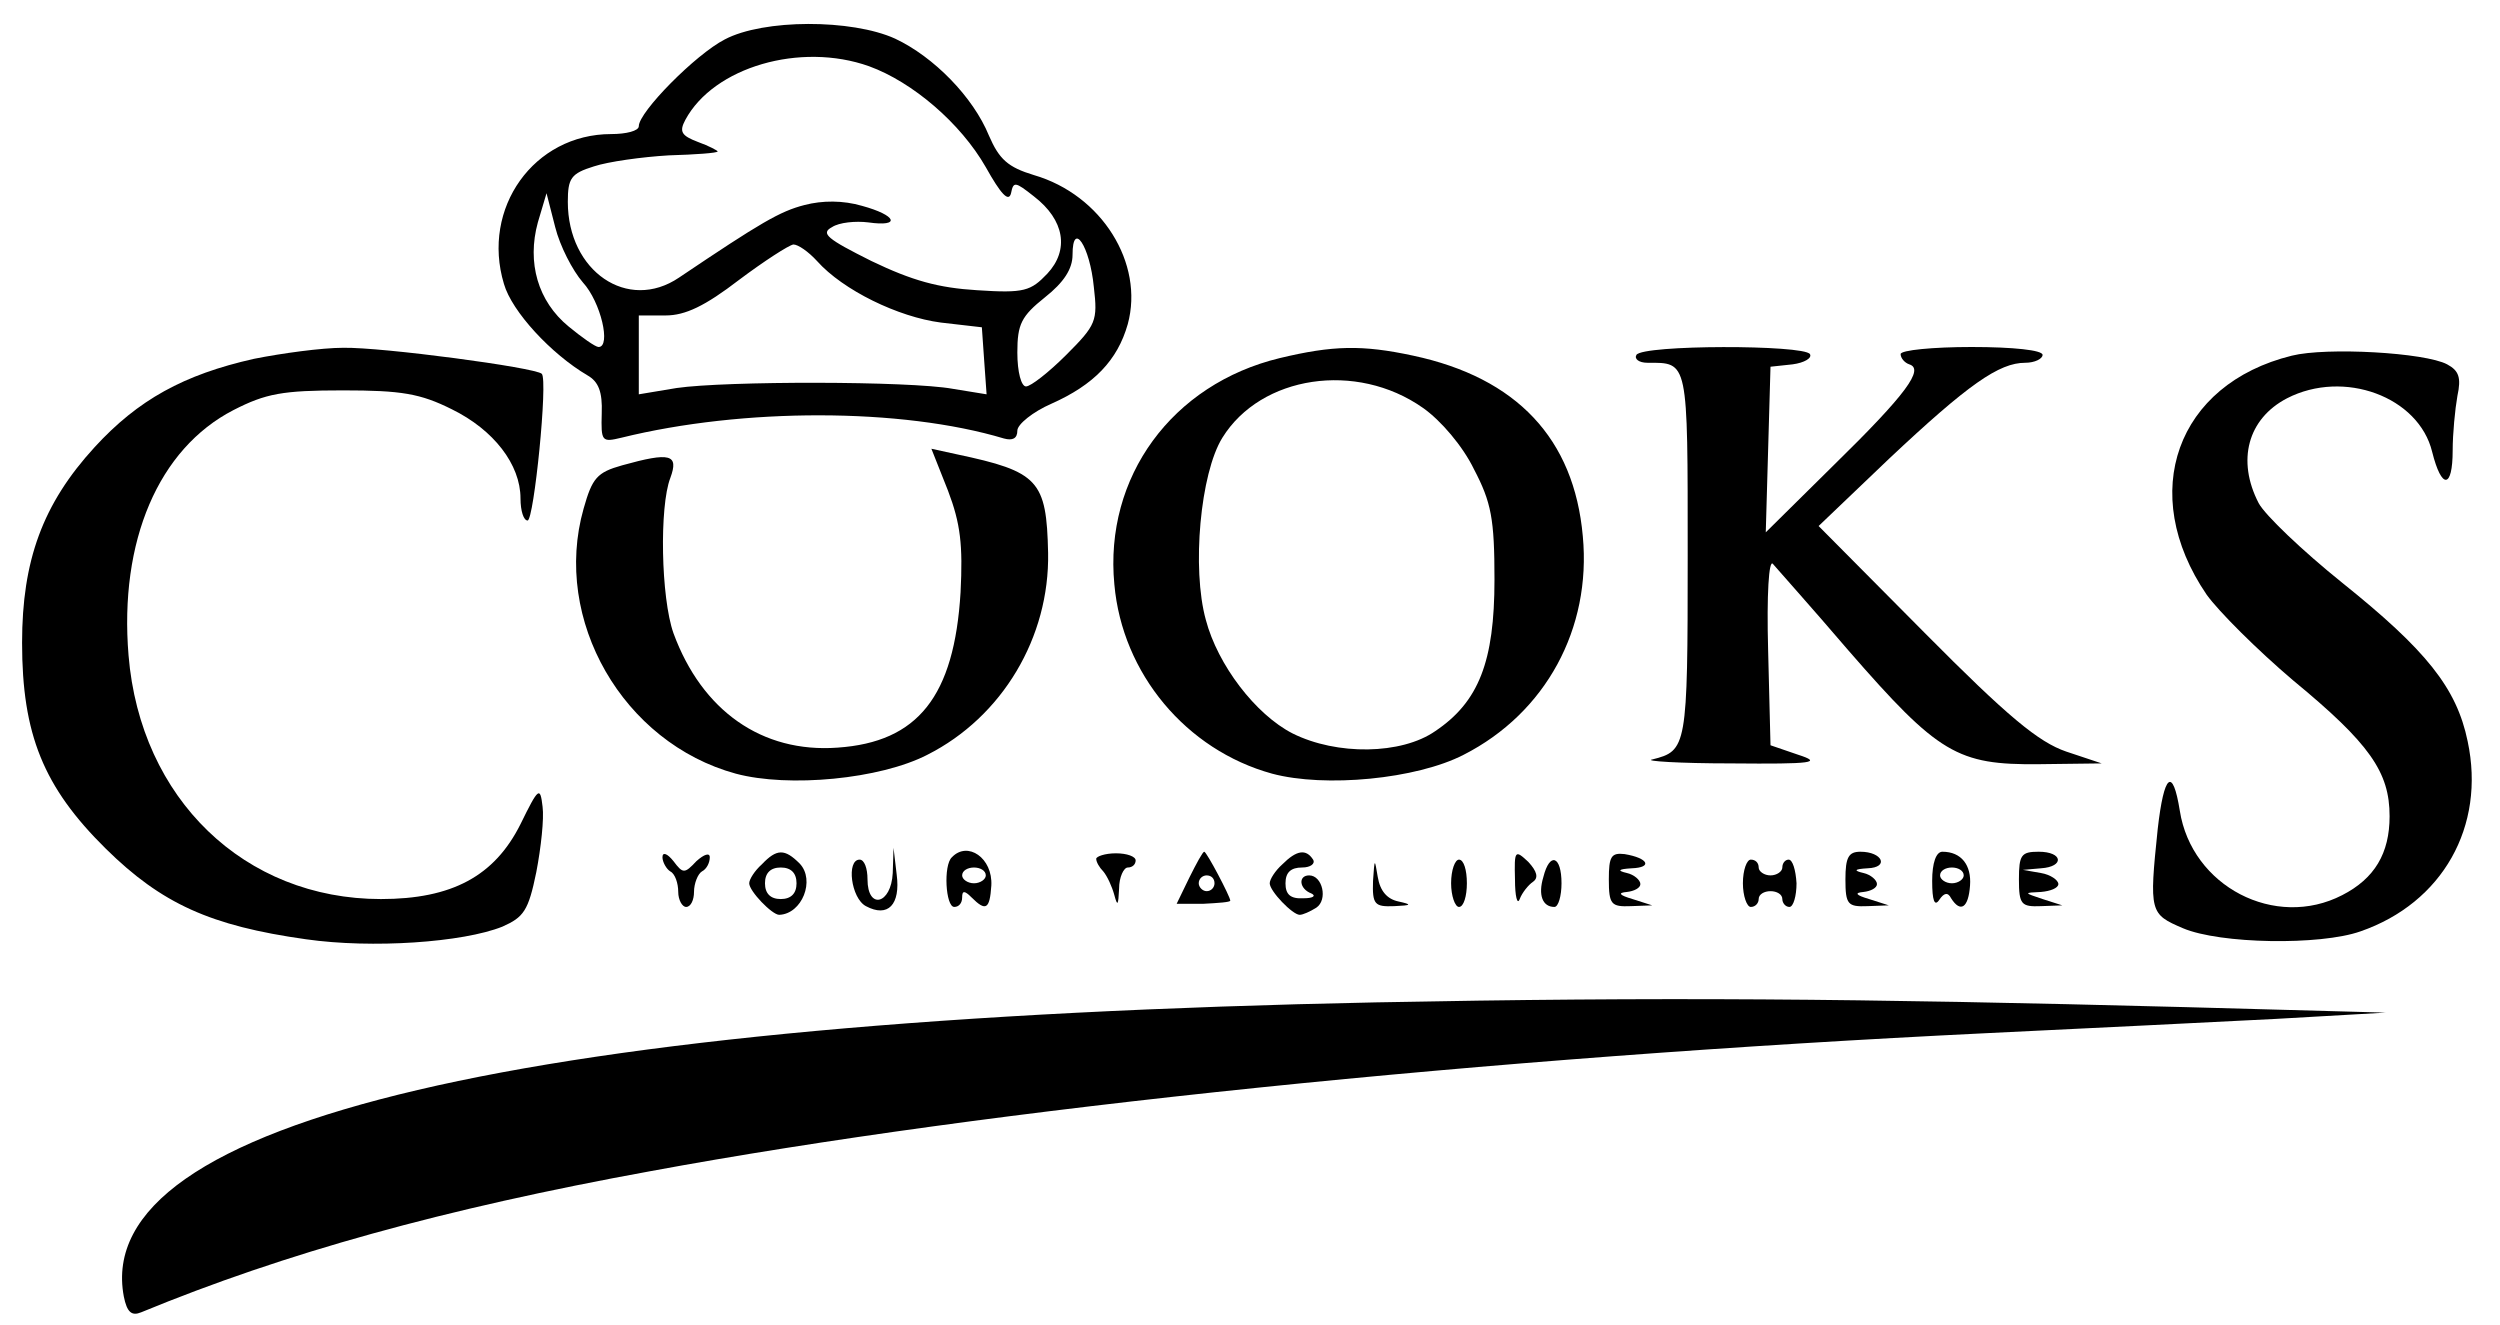 <?xml version="1.0" standalone="no"?>
<!DOCTYPE svg PUBLIC "-//W3C//DTD SVG 20010904//EN"
 "http://www.w3.org/TR/2001/REC-SVG-20010904/DTD/svg10.dtd">
<svg version="1.0" xmlns="http://www.w3.org/2000/svg"
 width="317pt" height="168pt" viewBox="0 0 317 168"
 preserveAspectRatio="xMidYMid meet">

<g transform="translate(0,168) scale(0.1,-0.1)"
fill="#000000" stroke="none">
<path d="M919 1630 c-37 -19 -109 -92 -109 -110 0 -6 -16 -10 -35 -10 -98 0
-165 -94 -136 -190 10 -35 60 -89 106 -116 14 -8 19 -21 18 -48 -1 -36 0 -37
25 -31 154 38 355 38 485 -1 11 -3 17 0 17 10 0 8 20 24 43 34 54 24 84 55 97
101 21 77 -33 164 -119 189 -33 10 -44 20 -57 50 -20 49 -70 100 -119 123 -55
25 -167 25 -216 -1z m183 -34 c55 -20 116 -72 148 -128 19 -34 29 -45 32 -33
3 15 5 15 29 -4 39 -30 45 -68 17 -98 -21 -22 -29 -25 -89 -21 -49 3 -82 12
-134 37 -56 28 -65 35 -50 43 9 6 30 8 46 6 42 -6 36 9 -8 21 -24 7 -50 7 -73
1 -31 -8 -55 -22 -159 -92 -65 -44 -141 8 -141 96 0 30 4 36 33 45 18 6 61 12
95 14 34 1 62 3 62 5 0 1 -11 7 -25 12 -21 8 -24 13 -16 28 36 67 146 99 233
68z m-363 -274 c23 -25 36 -82 20 -82 -4 0 -21 12 -38 26 -39 32 -53 81 -39
132 l11 37 11 -43 c6 -24 22 -55 35 -70z m648 -6 c5 -43 3 -48 -35 -86 -22
-22 -45 -40 -51 -40 -6 0 -11 18 -11 43 0 36 5 46 35 70 24 19 35 36 35 54 0
44 22 11 27 -41z m-351 33 c33 -37 103 -71 157 -78 l52 -6 3 -43 3 -42 -43 7
c-55 10 -288 10 -350 1 l-48 -8 0 50 0 50 34 0 c25 0 50 12 93 45 32 24 63 44
69 45 6 0 19 -9 30 -21z"/>
<path d="M322 1225 c-89 -20 -147 -52 -202 -112 -66 -72 -92 -144 -92 -248 0
-116 27 -183 106 -261 71 -70 133 -98 254 -115 84 -12 199 -4 249 16 27 12 33
20 43 69 6 31 10 68 8 83 -3 26 -5 25 -28 -22 -33 -66 -87 -95 -177 -95 -173
0 -305 127 -320 309 -12 145 38 262 133 311 41 21 62 25 139 25 74 0 98 -4
138 -24 53 -26 87 -70 87 -113 0 -16 4 -28 9 -28 8 0 26 178 18 186 -8 8 -203
34 -252 33 -27 0 -78 -7 -113 -14z"/>
<path d="M1623 1226 c-137 -33 -223 -151 -210 -287 10 -113 91 -210 200 -240
67 -18 183 -7 243 24 104 53 162 160 151 277 -11 124 -84 201 -215 229 -65 14
-102 13 -169 -3z m181 -63 c23 -16 51 -49 65 -78 22 -42 26 -63 26 -140 0
-104 -20 -155 -75 -192 -43 -30 -125 -31 -181 -3 -47 24 -95 87 -110 144 -18
65 -7 186 21 231 49 79 170 97 254 38z"/>
<path d="M2075 1230 c-3 -5 3 -10 14 -10 52 0 51 5 51 -245 0 -243 -1 -247
-45 -258 -11 -2 34 -5 100 -5 105 -1 116 1 85 11 l-35 12 -3 120 c-2 72 1 116
6 110 5 -6 49 -55 96 -110 114 -131 138 -145 241 -144 l80 1 -45 15 c-35 12
-74 44 -180 151 l-134 135 89 85 c101 95 140 122 173 122 12 0 22 5 22 10 0 6
-37 10 -90 10 -49 0 -90 -4 -90 -9 0 -5 5 -11 11 -13 19 -6 -3 -37 -96 -128
l-86 -85 3 105 3 105 28 3 c15 2 25 8 22 13 -8 12 -212 12 -220 -1z"/>
<path d="M2906 1229 c-146 -36 -196 -174 -108 -303 15 -21 64 -70 110 -109 97
-80 122 -116 122 -172 0 -47 -19 -79 -60 -100 -85 -44 -191 11 -206 107 -9 56
-20 47 -28 -23 -11 -106 -10 -108 32 -126 47 -20 174 -22 225 -4 104 36 159
133 136 241 -14 68 -53 116 -159 201 -51 41 -98 86 -106 101 -28 54 -14 107
36 133 72 37 167 2 184 -68 12 -48 26 -47 26 2 0 21 3 52 6 69 5 23 2 32 -13
40 -28 15 -153 22 -197 11z"/>
<path d="M1202 1058 c16 -42 19 -69 16 -129 -8 -132 -54 -190 -156 -197 -96
-7 -172 47 -208 145 -16 45 -18 161 -4 197 11 30 0 33 -61 16 -32 -9 -38 -16
-49 -55 -40 -141 50 -297 193 -336 67 -18 183 -7 243 24 95 48 155 149 153
256 -2 92 -12 103 -116 125 l-32 7 21 -53z"/>
<path d="M840 593 c0 -6 5 -15 10 -18 6 -3 10 -15 10 -26 0 -10 5 -19 10 -19
6 0 10 9 10 19 0 11 5 23 10 26 6 3 10 11 10 18 0 6 -7 4 -17 -5 -15 -16 -17
-16 -29 0 -8 10 -14 12 -14 5z"/>
<path d="M966 584 c-9 -8 -16 -19 -16 -24 0 -10 29 -40 38 -40 29 1 46 44 26
65 -19 19 -29 19 -48 -1z m44 -24 c0 -13 -7 -20 -20 -20 -13 0 -20 7 -20 20 0
13 7 20 20 20 13 0 20 -7 20 -20z"/>
<path d="M1132 573 c-2 -40 -32 -47 -32 -8 0 14 -4 25 -10 25 -17 0 -11 -49 8
-59 28 -15 44 2 39 40 l-4 34 -1 -32z"/>
<path d="M1207 593 c-11 -10 -8 -63 3 -63 6 0 10 5 10 12 0 9 3 9 12 0 18 -18
23 -15 25 15 2 35 -30 57 -50 36z m43 -23 c0 -5 -7 -10 -15 -10 -8 0 -15 5
-15 10 0 6 7 10 15 10 8 0 15 -4 15 -10z"/>
<path d="M1390 591 c0 -4 4 -11 9 -16 5 -6 11 -19 14 -30 4 -15 5 -13 6 8 0
15 6 27 11 27 6 0 10 4 10 9 0 5 -11 9 -25 9 -14 0 -25 -4 -25 -7z"/>
<path d="M1508 567 l-16 -33 34 0 c19 1 34 2 34 4 0 5 -30 62 -33 62 -2 0 -10
-15 -19 -33z m32 -7 c0 -5 -4 -10 -10 -10 -5 0 -10 5 -10 10 0 6 5 10 10 10 6
0 10 -4 10 -10z"/>
<path d="M1626 584 c-9 -8 -16 -19 -16 -24 0 -10 29 -40 38 -40 4 0 13 4 21 9
15 10 8 41 -9 41 -14 0 -13 -17 3 -23 6 -3 2 -6 -10 -6 -17 -1 -23 5 -23 19 0
14 7 20 21 20 11 0 17 5 14 10 -9 14 -21 12 -39 -6z"/>
<path d="M1921 565 c0 -22 3 -33 6 -25 3 8 11 18 17 22 7 5 5 13 -6 25 -17 16
-18 15 -17 -22z"/>
<path d="M2040 565 c0 -32 3 -35 28 -34 l27 1 -25 8 c-17 5 -19 8 -7 9 9 1 17
5 17 10 0 5 -8 12 -17 14 -13 3 -11 5 6 6 27 1 21 13 -9 18 -17 2 -20 -3 -20
-32z"/>
<path d="M2340 565 c0 -32 3 -35 28 -34 l27 1 -25 8 c-17 5 -19 8 -7 9 9 1 17
5 17 10 0 5 -8 12 -17 14 -13 3 -12 5 5 6 28 1 19 21 -9 21 -15 0 -19 -7 -19
-35z"/>
<path d="M2450 563 c0 -25 3 -33 9 -24 6 9 11 10 15 2 12 -19 22 -12 24 16 2
26 -11 43 -35 43 -8 0 -13 -14 -13 -37z m40 7 c0 -5 -7 -10 -15 -10 -8 0 -15
5 -15 10 0 6 7 10 15 10 8 0 15 -4 15 -10z"/>
<path d="M2560 565 c0 -32 3 -35 28 -34 l27 1 -25 8 c-24 8 -24 8 -2 9 12 1
22 5 22 10 0 5 -10 12 -22 14 l-23 4 23 2 c30 2 28 21 -3 21 -22 0 -25 -4 -25
-35z"/>
<path d="M1741 563 c-1 -30 2 -33 27 -32 22 1 23 2 5 6 -14 3 -23 13 -26 31
-4 24 -4 24 -6 -5z"/>
<path d="M1840 560 c0 -16 5 -30 10 -30 6 0 10 14 10 30 0 17 -4 30 -10 30 -5
0 -10 -13 -10 -30z"/>
<path d="M1957 568 c-7 -23 -1 -38 14 -38 5 0 9 14 9 30 0 35 -15 40 -23 8z"/>
<path d="M2210 560 c0 -16 5 -30 10 -30 6 0 10 5 10 10 0 6 7 10 15 10 8 0 15
-4 15 -10 0 -5 4 -10 9 -10 5 0 9 14 9 30 -1 17 -5 30 -10 30 -4 0 -8 -4 -8
-10 0 -5 -7 -10 -15 -10 -8 0 -15 5 -15 10 0 6 -4 10 -10 10 -5 0 -10 -13 -10
-30z"/>
<path d="M1745 409 c-1082 -22 -1630 -150 -1588 -373 4 -20 10 -25 22 -20 182
75 383 131 646 179 433 80 1057 144 1695 175 124 6 288 14 365 18 l140 8 -255
7 c-418 11 -666 13 -1025 6z"/>
</g>
</svg>
